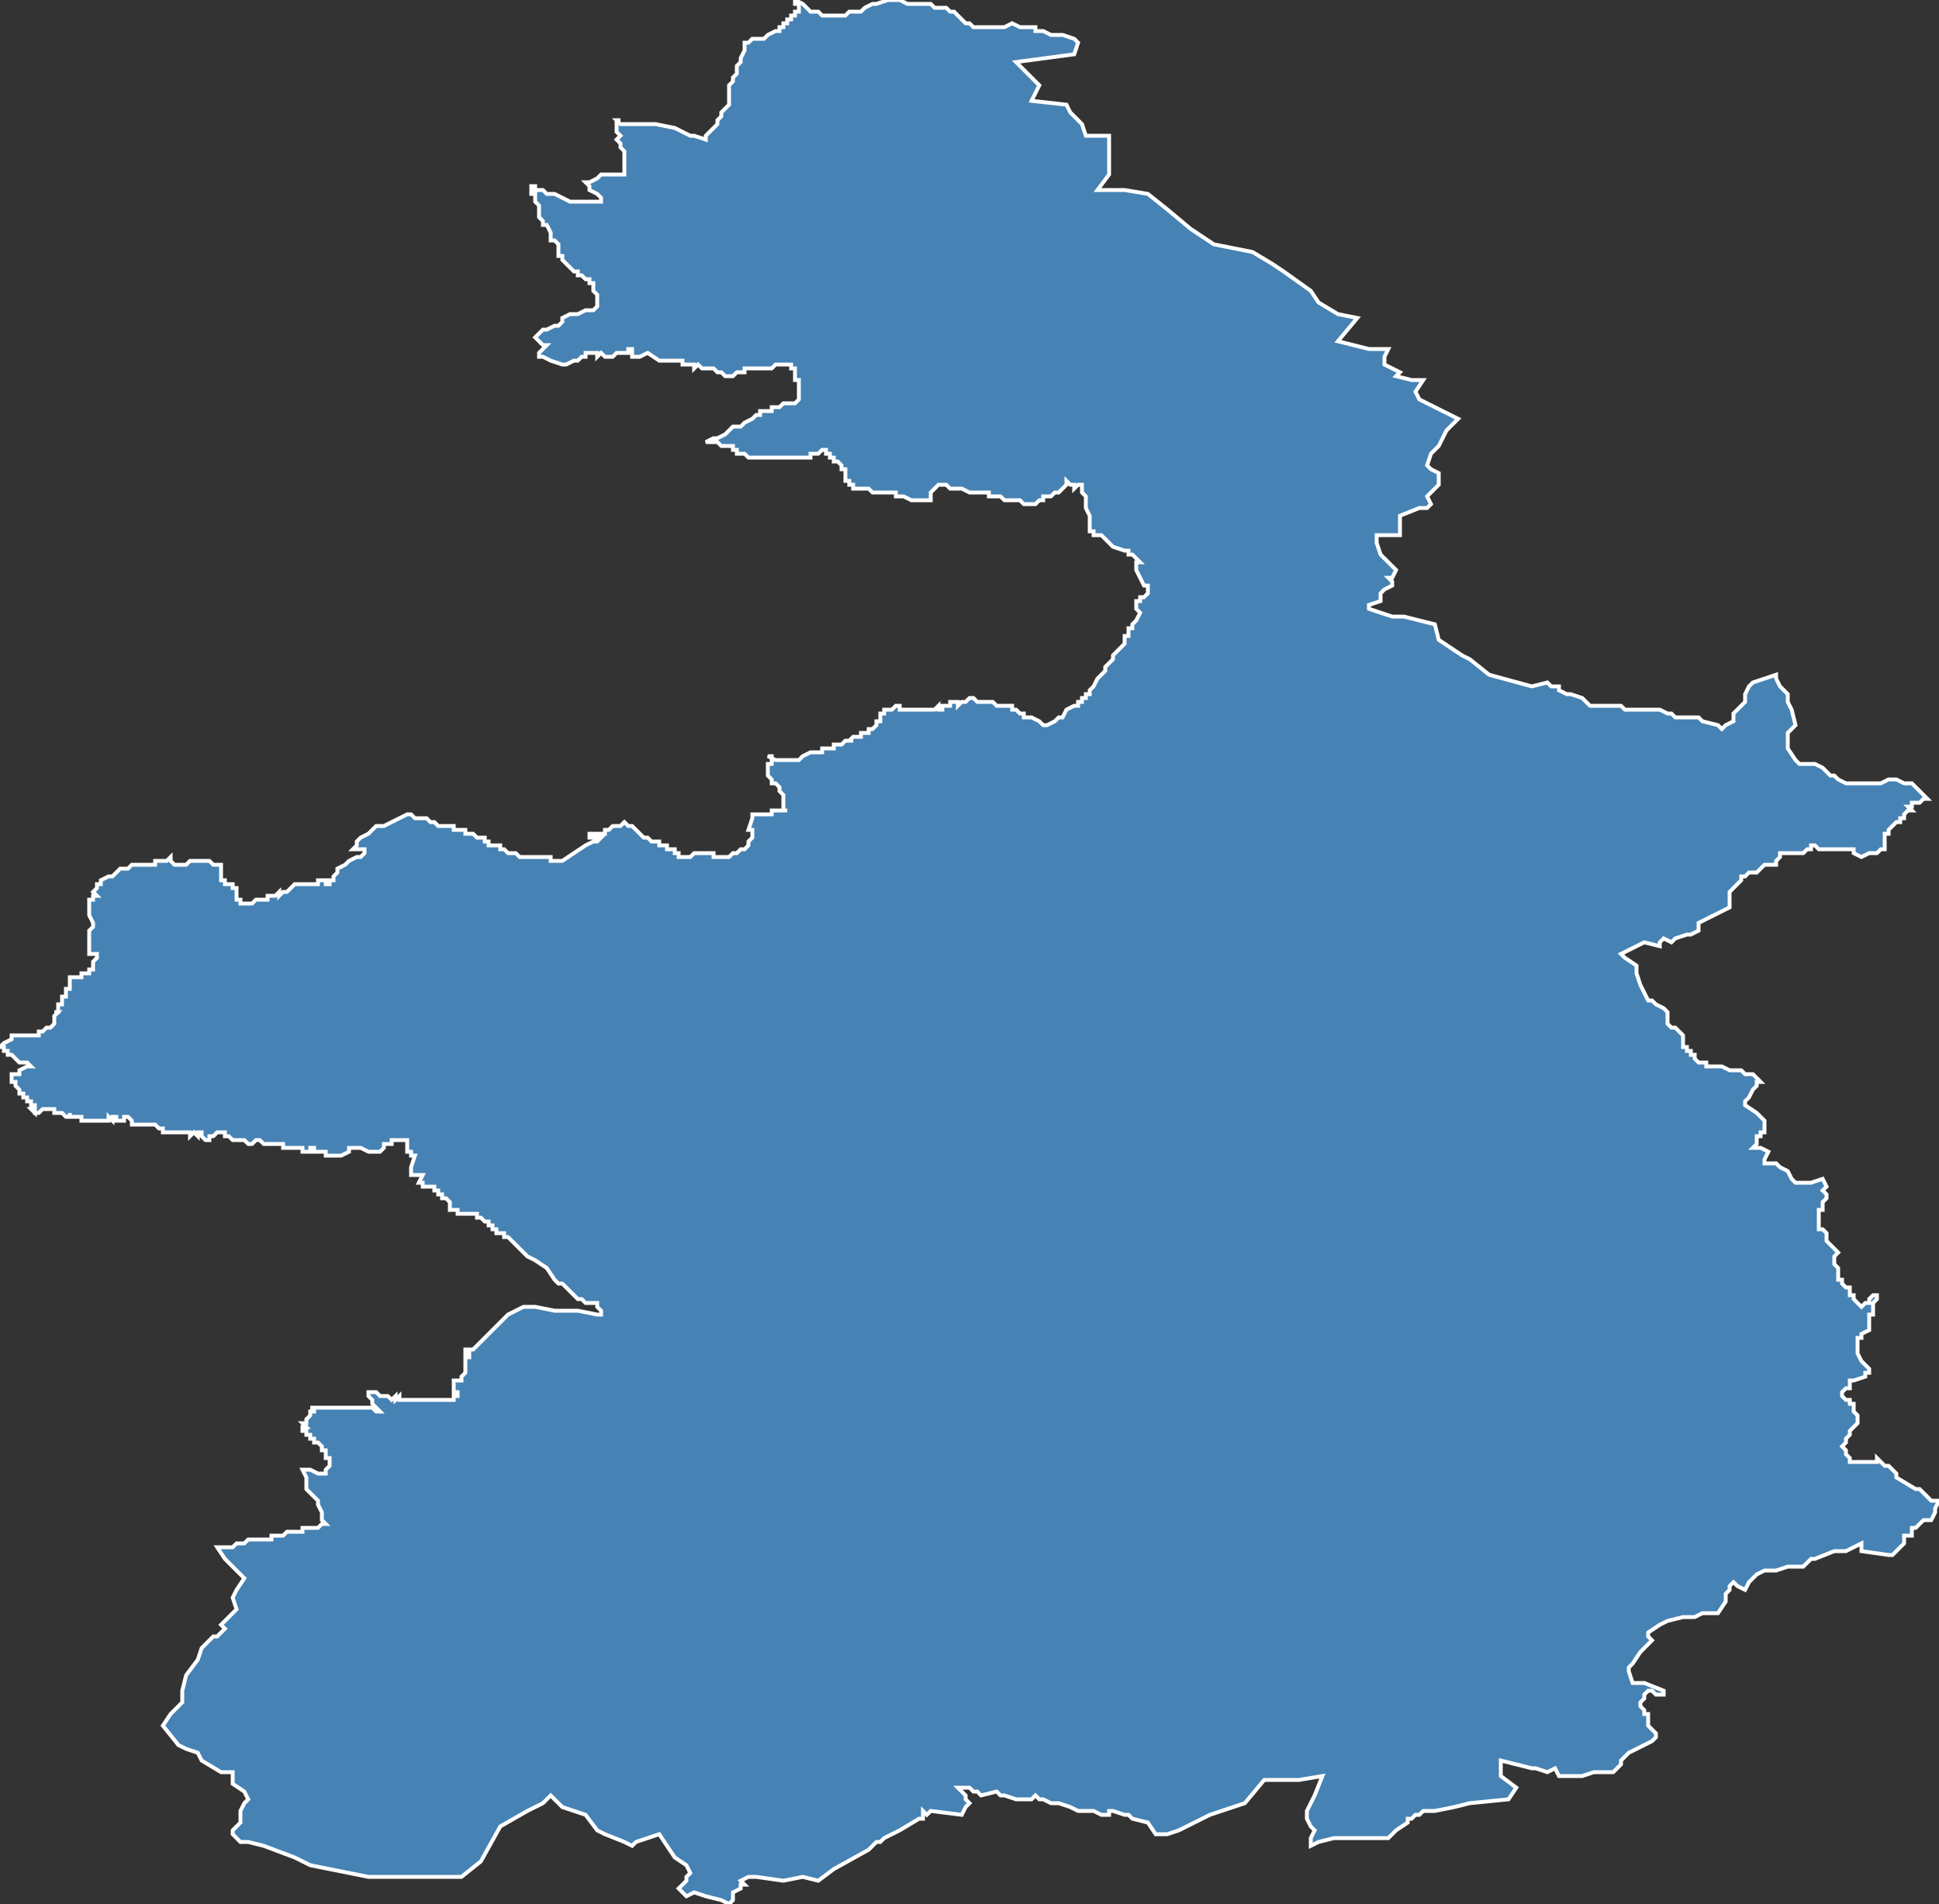 <?xml version="1.0" encoding="utf-8"?>
<svg version="1.1" id="svgmap" xmlns="http://www.w3.org/2000/svg" xmlns:xlink="http://www.w3.org/1999/xlink" x="0px" y="0px" width="100%" height="100%" viewBox="0 0 500 491">
<rect x="0" y="0" width="500" height="491" fill="#333333" stroke="none"/>
<polygon points="458,174 458,175 459,177 460,178 461,179 461,180 461,181 462,183 463,187 461,189 461,190 461,191 461,193 463,196 464,197 466,197 468,197 470,198 472,200 473,200 474,201 476,202 477,202 479,202 480,202 482,202 485,202 487,201 489,201 491,202 492,202 493,202 495,204 497,206 496,206 496,206 495,207 495,207 493,207 493,208 492,208 493,209 492,209 492,209 491,210 491,211 491,211 491,211 490,211 490,212 489,212 489,212 488,213 487,214 487,215 486,215 486,216 486,217 486,217 486,218 486,219 485,219 484,220 483,220 482,220 480,221 480,221 480,221 478,220 478,220 478,219 478,219 477,219 477,219 476,219 475,219 474,219 472,219 471,219 470,219 469,219 468,218 467,218 467,219 466,219 465,220 465,220 465,220 464,220 463,220 462,220 461,220 460,220 459,220 459,220 459,221 459,221 458,222 458,223 458,223 457,223 456,223 455,223 454,224 453,225 452,225 451,225 450,226 450,226 449,226 449,227 448,228 447,229 446,230 446,234 438,238 438,240 436,241 435,241 432,242 431,243 429,242 428,243 428,244 424,243 418,246 419,247 422,249 422,250 422,251 423,254 425,258 426,258 427,259 429,260 430,261 430,262 430,263 430,264 431,265 431,265 432,265 432,265 433,266 433,266 433,266 434,267 434,267 434,268 434,268 434,269 434,269 434,270 435,270 435,271 436,271 436,272 437,272 437,272 437,272 437,273 438,274 439,274 439,274 440,274 440,275 441,275 443,275 444,275 446,276 446,276 447,276 447,276 447,276 447,276 448,276 449,276 449,276 450,277 451,277 451,277 452,277 452,277 452,277 453,278 453,278 453,278 454,279 453,279 453,280 452,281 451,283 450,284 450,284 450,284 450,285 450,285 453,287 454,288 454,288 455,289 455,289 455,290 455,290 455,291 455,291 455,291 455,292 454,292 454,292 454,293 453,293 453,293 453,294 453,294 453,295 453,295 453,295 452,296 452,296 454,296 456,297 455,299 455,300 458,300 459,301 461,302 462,304 463,305 466,305 467,305 470,304 471,306 470,307 471,308 471,309 470,310 470,312 469,312 469,313 469,314 469,315 469,316 469,317 470,317 471,318 471,320 472,321 474,323 474,323 473,324 473,325 473,326 474,327 474,329 474,329 474,330 475,330 475,331 476,332 477,332 477,333 477,334 478,334 478,334 478,335 479,336 479,336 480,337 480,337 481,336 481,336 482,336 482,336 482,335 482,335 483,334 484,334 484,335 484,335 484,335 483,336 483,336 483,337 483,338 483,339 482,339 482,340 482,341 482,341 482,342 482,342 482,342 482,343 482,343 482,343 480,344 480,345 479,345 479,346 479,346 479,347 479,348 479,348 479,349 479,349 480,351 480,351 481,352 482,353 482,353 482,354 482,354 481,354 481,355 481,355 478,356 478,356 477,356 477,358 476,358 476,358 476,358 475,359 475,359 475,360 475,360 476,361 477,361 477,361 477,362 478,362 478,363 478,363 478,364 478,364 478,364 478,364 478,364 479,365 479,365 479,366 479,367 479,367 478,368 477,369 477,370 476,371 476,372 475,373 476,374 476,375 477,376 477,377 478,377 478,377 479,377 481,377 482,377 483,377 484,377 484,376 485,377 486,378 487,378 488,379 489,380 489,381 494,384 495,384 496,385 497,386 498,387 500,387 499,389 499,390 498,392 496,392 495,393 494,394 494,394 493,394 493,396 492,396 491,396 491,398 490,399 489,400 489,400 489,400 488,401 488,401 488,401 487,401 480,400 480,399 480,398 476,400 473,400 468,402 467,402 465,404 461,404 458,405 456,405 455,405 453,406 451,408 450,410 448,409 448,409 447,408 446,409 446,410 445,411 445,413 443,416 439,416 437,417 434,417 430,418 428,419 425,421 425,422 426,423 423,426 421,429 420,430 420,431 421,434 424,434 429,436 429,437 428,437 427,437 426,436 425,436 424,437 424,438 423,439 423,440 424,441 424,442 425,442 425,443 425,444 425,445 426,446 427,447 427,448 426,449 424,450 422,451 420,452 419,453 418,454 418,455 416,457 415,457 412,457 411,457 408,458 405,458 402,458 401,456 399,457 396,456 395,456 391,455 387,454 387,458 391,461 389,464 379,465 375,466 370,467 367,467 366,468 365,468 364,469 363,469 363,470 360,472 359,473 358,474 344,474 340,475 338,476 338,474 339,472 338,471 337,469 337,467 339,463 341,458 335,459 330,459 326,459 321,465 312,468 304,472 301,473 298,473 296,470 292,469 291,468 290,468 287,467 286,467 286,468 284,468 282,467 281,467 281,467 280,467 280,467 278,467 276,466 273,465 272,465 271,465 269,464 268,464 267,463 266,464 264,464 262,464 262,464 259,463 259,463 258,463 257,462 253,463 252,462 251,462 250,461 247,461 248,462 249,463 249,464 250,465 249,466 248,468 240,467 239,468 238,467 238,468 238,469 238,469 237,469 232,472 228,474 227,475 226,475 225,476 225,476 224,477 215,482 211,485 207,484 202,485 195,484 193,484 191,485 192,486 191,486 191,487 189,488 189,490 188,491 186,490 182,489 179,488 177,489 175,487 176,486 177,485 177,484 178,483 177,481 174,479 172,476 170,473 164,475 163,476 161,475 156,473 154,472 151,468 145,466 142,463 140,465 136,467 129,471 124,480 119,484 108,484 95,484 85,482 80,481 76,479 68,476 64,475 62,475 60,473 60,472 62,470 62,469 62,467 63,465 64,464 63,462 60,460 60,457 59,457 57,457 52,454 51,452 48,451 46,450 42,445 44,442 47,439 47,436 48,432 51,428 52,425 55,422 56,422 58,420 57,419 61,415 60,412 61,410 63,407 58,402 56,399 57,399 58,399 58,399 59,399 60,399 60,399 61,398 63,398 63,398 64,397 65,397 66,397 67,397 67,397 68,397 68,397 70,397 70,396 71,396 73,396 74,395 75,395 75,395 76,395 78,395 78,394 79,394 80,394 81,394 81,394 82,394 83,393 83,393 84,393 83,392 83,392 83,390 82,388 82,388 82,387 81,386 81,386 81,386 80,385 80,385 79,384 79,384 79,381 78,379 79,379 80,379 82,380 82,380 83,380 83,380 83,380 83,380 84,380 84,380 84,379 85,378 85,378 85,378 85,377 85,377 85,377 85,376 85,376 84,376 84,376 84,375 84,374 84,374 84,374 83,374 83,373 83,373 83,373 83,373 82,372 81,372 81,372 81,371 80,371 81,371 80,371 80,370 80,370 79,370 79,370 79,370 79,369 78,369 78,369 78,369 78,368 78,368 78,368 78,368 79,368 78,367 79,367 78,367 79,367 79,367 79,366 79,366 79,366 79,366 80,365 80,365 80,365 80,365 80,365 80,364 80,364 81,364 81,364 81,363 81,363 81,363 81,363 80,363 83,363 89,363 92,363 94,363 94,363 95,363 96,363 97,364 97,364 98,364 97,363 96,362 96,362 96,362 96,361 95,360 95,359 97,359 98,360 98,360 99,360 99,360 100,360 100,360 101,361 101,361 102,360 102,361 103,360 103,361 103,361 104,361 104,361 104,361 105,361 105,361 105,361 106,361 106,361 106,361 106,361 107,361 107,361 107,361 108,361 108,361 108,361 109,361 109,361 110,361 110,361 111,361 112,361 112,361 114,361 115,361 115,361 116,361 116,361 117,361 117,360 118,360 118,360 118,359 117,359 117,359 117,358 117,358 117,358 117,358 117,357 117,357 117,357 117,356 117,356 118,356 118,356 118,356 119,356 119,355 120,354 120,354 120,353 120,353 120,352 120,351 120,350 121,350 121,349 120,349 120,348 120,348 121,348 121,348 122,348 122,348 124,346 124,346 125,345 127,343 129,341 130,340 131,339 133,338 135,337 138,337 143,338 149,338 154,339 155,339 155,339 155,338 154,337 154,337 154,336 153,336 152,336 151,336 150,335 149,335 149,335 149,335 148,334 147,333 147,333 146,332 145,331 144,331 144,331 143,330 143,330 141,327 138,325 136,324 134,322 132,320 131,319 131,319 131,319 130,319 130,319 130,318 130,318 129,318 129,318 129,318 128,318 128,318 128,318 128,317 127,317 127,317 127,317 127,317 127,316 126,316 126,316 126,315 125,315 125,315 125,315 124,314 123,314 123,314 123,313 122,313 121,313 120,313 120,313 120,313 119,313 119,313 118,313 118,313 118,312 117,312 116,312 116,312 116,311 116,310 115,309 115,309 114,309 114,309 114,308 113,308 113,307 113,307 113,307 113,307 112,307 112,307 112,306 111,306 110,306 110,306 109,306 109,305 108,305 108,305 108,305 109,303 108,303 107,303 106,303 106,302 106,301 107,298 106,298 106,298 106,297 105,297 105,294 104,294 103,294 102,294 102,294 101,294 101,295 101,295 101,295 100,295 100,295 99,295 99,296 99,296 98,297 97,297 96,297 96,297 95,297 93,296 92,296 91,296 90,296 90,297 88,298 87,298 86,298 86,298 85,298 85,298 85,298 84,298 84,297 83,297 83,297 82,297 81,297 81,296 81,296 80,296 80,297 80,297 79,297 79,297 78,297 78,296 78,296 77,296 77,296 76,296 76,296 75,296 74,296 73,296 73,296 73,295 73,295 73,295 72,295 72,295 71,295 70,295 70,295 70,295 68,295 68,295 67,294 66,294 65,295 65,295 64,295 63,294 63,294 62,294 61,294 60,294 60,294 59,293 58,293 58,293 58,292 57,292 57,292 56,292 55,293 55,293 54,293 54,294 53,294 53,294 52,293 52,293 52,293 52,292 51,292 51,293 51,293 51,293 50,292 50,292 50,292 49,293 49,293 49,292 48,292 47,292 47,292 46,292 45,292 44,292 44,292 42,292 42,291 41,291 41,291 41,291 40,290 40,290 39,290 39,290 38,290 37,290 36,290 36,290 35,290 35,290 34,290 34,290 34,289 34,289 33,288 32,288 32,289 32,289 32,289 32,289 31,289 30,289 30,289 30,288 30,288 29,288 29,289 29,289 28,288 28,288 28,289 28,289 27,289 27,289 26,289 25,289 25,289 25,289 24,289 24,289 24,289 23,289 23,289 23,289 22,289 21,289 21,288 21,288 21,288 20,288 20,288 19,288 19,288 18,288 18,287 18,288 17,288 17,288 16,287 16,287 15,287 15,287 15,287 14,287 14,287 14,287 14,287 14,286 13,286 13,286 12,286 12,286 12,286 11,286 11,286 11,286 10,287 9,287 9,286 9,287 8,286 8,286 9,286 8,286 8,286 9,286 9,285 8,285 9,285 9,285 8,285 8,284 8,284 8,284 7,284 7,284 7,284 7,283 7,283 7,283 6,283 6,283 6,283 6,282 6,282 6,282 5,282 5,282 6,282 5,282 5,282 5,281 5,281 5,281 4,280 4,280 4,280 4,279 4,279 4,279 3,279 3,279 3,278 3,278 3,278 3,277 4,277 4,277 5,277 5,277 5,277 5,276 7,275 8,275 7,274 6,274 5,274 4,273 4,273 3,272 3,272 2,272 2,271 1,271 1,270 0,270 0,270 1,269 3,268 3,267 4,267 5,267 6,267 6,267 7,267 7,267 7,267 8,267 8,267 8,267 9,267 9,267 9,267 10,267 10,266 11,266 12,265 12,265 13,265 13,265 14,264 14,264 14,264 14,264 14,263 14,263 14,263 14,262 15,261 14,261 14,261 15,261 15,260 15,260 15,260 15,260 15,259 16,259 16,259 16,259 16,258 16,258 16,258 16,257 16,257 17,257 17,257 17,256 17,256 17,255 17,255 18,255 18,255 18,254 18,254 18,254 18,253 18,253 18,253 18,253 18,253 18,252 19,252 19,252 19,252 19,252 19,252 19,252 19,252 20,252 20,252 20,252 20,252 20,252 21,252 21,252 21,251 21,251 22,251 22,251 22,251 22,251 23,251 23,250 23,250 24,250 24,249 24,249 24,249 24,248 24,248 25,247 25,247 25,247 25,247 25,246 25,246 24,246 23,246 23,245 23,245 23,244 23,243 23,243 23,243 23,243 23,242 23,242 23,241 23,240 24,239 24,238 24,238 24,238 23,236 23,236 23,235 23,235 23,234 23,233 23,233 23,232 23,232 24,232 24,232 24,231 24,231 25,231 25,231 24,230 24,230 25,229 25,228 26,228 26,227 26,227 28,226 29,226 30,225 30,225 31,224 31,224 32,224 33,224 34,223 35,223 36,223 37,223 37,223 38,223 39,223 40,223 40,222 41,222 42,222 43,222 43,222 43,222 44,221 44,221 44,222 45,223 45,223 46,223 47,223 47,223 48,223 49,222 50,222 51,222 52,222 52,222 53,222 54,222 55,223 56,223 57,223 57,223 57,223 57,224 57,224 57,224 57,225 57,225 57,225 57,225 57,226 57,226 57,227 57,227 58,227 58,227 58,228 59,228 60,228 60,228 60,228 60,229 61,229 61,230 61,230 61,231 61,231 61,232 62,232 62,233 62,233 63,233 64,233 65,233 66,232 66,232 67,232 67,232 68,232 69,232 69,232 69,231 69,231 70,231 70,231 70,231 70,231 71,231 71,231 72,230 72,231 72,231 72,231 72,231 72,231 72,231 73,230 73,230 74,230 74,230 74,230 74,230 74,230 75,229 75,229 75,229 75,229 75,229 76,228 76,228 77,228 77,228 77,228 77,228 78,228 78,228 79,228 79,228 80,228 80,228 80,228 80,228 80,228 81,228 81,228 81,228 82,228 82,227 83,227 83,227 84,227 84,227 84,228 85,228 85,228 85,227 85,227 86,227 86,226 86,226 87,225 87,224 89,223 90,222 90,222 92,221 93,221 93,221 94,220 94,220 94,220 94,219 94,219 94,219 94,219 93,219 92,219 92,219 91,219 91,219 91,219 92,218 92,217 93,216 95,215 96,214 96,214 97,213 99,213 103,211 105,210 106,210 107,211 108,211 109,211 109,211 110,211 111,212 111,212 112,212 112,212 113,213 113,213 113,213 113,213 113,213 114,213 114,213 114,213 115,213 115,213 115,213 115,213 115,213 116,213 116,213 116,213 116,213 117,213 117,214 117,214 118,214 118,214 118,214 119,214 119,214 119,214 119,214 120,214 120,214 120,214 120,215 120,215 120,215 121,215 121,215 121,215 121,215 121,215 122,215 122,215 123,216 123,216 125,216 125,217 125,217 126,217 126,217 126,217 126,217 126,218 127,218 127,218 127,218 127,218 127,218 128,218 128,218 129,218 129,218 129,218 129,219 129,219 130,219 131,220 131,220 131,220 132,220 132,220 133,220 133,220 133,220 134,221 135,221 135,221 135,221 135,221 136,221 136,221 137,221 137,221 138,221 140,221 140,221 140,221 140,221 141,221 141,221 141,221 141,221 142,221 142,222 142,222 143,222 143,222 143,222 144,222 145,222 148,220 151,218 153,217 154,217 155,216 154,216 154,216 153,216 152,216 152,215 152,215 153,215 154,215 155,215 156,215 156,215 156,215 156,215 156,215 156,214 156,214 156,214 157,214 157,214 157,214 158,213 158,213 158,213 159,213 159,213 159,213 159,213 160,213 160,213 161,212 161,212 162,213 162,213 162,213 162,213 163,213 163,213 164,214 164,214 164,214 164,214 164,214 165,215 165,215 165,215 166,216 166,216 167,216 167,216 167,216 167,216 168,217 168,217 168,217 169,217 169,217 169,217 170,217 170,218 170,218 171,218 171,218 171,218 172,218 172,219 172,219 173,219 173,219 173,219 174,219 174,220 174,220 174,220 174,220 175,220 175,220 175,221 175,221 175,221 176,221 176,221 176,221 176,221 178,221 178,221 179,220 180,220 181,220 181,220 182,220 182,220 182,220 182,220 183,220 183,220 183,220 184,220 184,221 185,221 185,221 185,221 186,221 186,221 186,221 186,221 187,221 187,221 187,221 188,221 189,220 189,220 190,220 190,220 190,220 191,219 191,219 191,219 192,219 192,219 193,218 193,218 193,217 194,216 194,214 193,214 194,211 194,210 195,210 195,210 196,210 196,210 198,210 198,210 199,210 199,209 200,209 200,209 202,209 203,209 202,209 202,208 202,208 202,208 202,208 202,207 202,207 202,207 202,207 202,206 202,206 202,206 202,205 202,205 202,205 202,205 201,204 201,203 201,203 201,203 201,203 201,203 200,202 200,202 200,202 200,202 200,202 199,202 199,201 199,201 199,201 199,201 199,201 199,201 198,200 198,200 198,200 198,200 198,199 198,199 198,199 198,199 198,198 198,198 198,198 198,197 198,197 198,197 199,197 199,197 199,196 199,196 199,196 199,196 199,196 199,195 198,195 200,196 201,196 204,196 206,196 207,195 209,194 209,194 210,194 210,194 211,194 212,194 212,193 214,193 215,193 215,193 215,192 216,192 216,192 217,192 218,191 219,191 220,191 220,191 219,191 220,190 220,190 220,190 220,190 221,190 221,190 222,190 222,189 222,189 222,189 223,189 223,189 223,189 224,189 224,188 225,188 226,187 226,187 226,186 227,186 227,186 227,186 227,186 227,185 227,184 228,184 228,184 228,184 228,184 228,183 228,183 228,183 229,183 229,183 229,183 230,183 230,183 231,182 231,182 231,182 232,182 232,182 232,183 233,183 233,183 233,183 234,183 234,183 235,183 235,183 235,183 235,183 236,183 236,183 236,183 237,183 237,183 237,183 238,183 238,183 239,183 239,183 239,183 239,183 240,183 240,183 240,183 241,183 241,183 241,183 241,183 242,182 242,182 242,182 242,183 243,183 243,183 243,182 244,182 244,182 244,182 244,182 245,182 245,182 245,182 245,181 246,181 247,181 247,181 247,182 247,182 248,181 248,181 248,181 248,181 249,181 249,181 249,181 250,180 251,180 251,180 252,181 252,181 253,181 253,181 253,181 255,181 255,181 256,181 256,181 257,182 257,182 258,182 259,182 259,182 259,182 260,182 260,182 261,182 261,183 261,183 262,183 263,184 263,184 264,184 264,184 264,185 265,185 265,185 265,185 266,185 266,185 268,186 269,187 270,187 272,186 273,185 274,185 275,183 277,182 278,182 278,181 279,181 279,181 279,180 280,180 280,179 281,179 281,178 282,177 283,175 284,174 284,174 285,173 285,172 286,171 287,170 287,169 288,168 289,167 289,167 289,167 290,166 290,166 290,165 290,164 291,164 291,163 291,162 292,162 292,161 292,161 293,160 293,160 293,160 294,158 294,158 293,157 293,156 293,156 293,155 293,155 294,155 294,154 294,154 295,154 296,153 296,153 296,153 296,152 296,152 296,151 295,151 294,149 293,147 293,147 293,146 293,146 293,146 293,146 293,145 294,145 293,144 292,143 292,143 291,143 291,142 290,142 287,141 287,141 286,140 286,140 286,140 285,139 285,139 284,138 282,138 282,137 282,137 281,137 281,136 281,136 281,135 281,135 281,134 281,133 281,133 280,131 280,131 280,130 280,129 280,128 280,128 280,128 279,127 279,127 279,126 279,126 279,125 278,125 277,126 277,125 276,125 276,125 275,124 275,125 275,125 275,125 275,125 275,125 275,125 274,126 274,126 274,126 274,126 274,126 274,126 274,126 274,126 274,126 274,126 273,127 273,127 272,127 271,128 271,128 271,128 270,128 270,128 270,128 270,128 269,128 269,129 268,129 268,129 268,129 268,129 267,130 267,130 267,130 266,130 265,130 264,130 263,129 261,129 261,129 260,129 259,129 259,129 258,128 257,128 257,128 256,128 255,128 255,128 255,127 253,127 253,127 251,127 250,127 248,126 247,126 247,126 246,126 246,126 245,126 244,125 244,125 243,125 242,125 241,126 241,126 241,126 241,126 240,127 240,128 240,129 239,129 239,129 238,129 236,129 236,129 235,129 233,128 233,128 232,128 232,128 232,128 231,128 231,127 230,127 229,127 228,127 228,127 227,127 227,127 226,127 225,127 224,126 224,126 224,126 223,126 223,126 223,126 222,126 222,126 221,126 221,126 220,126 220,126 220,126 220,126 220,126 220,126 220,125 219,125 219,125 219,125 219,125 219,124 218,124 218,124 218,124 218,124 218,124 218,124 218,124 218,123 218,123 218,123 218,123 218,123 218,123 218,123 218,122 218,122 218,122 218,122 218,122 218,122 218,122 218,121 218,121 218,121 218,121 217,121 217,121 217,121 217,120 217,120 217,120 217,120 217,120 217,120 217,120 216,119 216,119 216,119 216,119 216,119 216,119 216,119 215,119 215,118 215,118 215,118 215,118 215,118 215,118 214,118 214,118 214,118 214,118 214,117 214,117 213,117 213,117 213,117 213,116 213,116 213,116 213,116 213,116 213,116 212,116 211,117 211,117 210,117 210,117 210,117 209,117 209,118 208,118 208,118 208,118 206,118 205,118 205,118 204,118 204,118 203,118 203,118 202,118 202,118 201,118 201,118 200,118 200,118 199,118 199,118 197,118 196,118 196,118 195,118 195,118 195,118 194,118 194,118 193,118 193,118 192,117 192,117 191,117 191,117 191,117 190,117 190,116 190,116 190,116 190,116 189,116 189,116 189,116 189,116 189,115 188,115 188,115 188,115 188,115 187,115 187,115 186,115 186,115 185,114 185,114 185,114 184,114 183,114 183,114 183,114 182,114 184,113 185,113 187,112 188,111 188,111 189,110 191,110 192,109 194,108 195,107 196,107 196,107 196,107 196,107 196,106 197,106 198,106 199,106 199,105 199,105 200,105 200,105 201,105 201,105 201,105 202,104 202,104 203,104 204,104 204,104 204,104 204,104 205,104 206,103 206,102 206,102 206,102 206,101 206,101 206,100 206,100 206,99 206,99 206,99 206,98 206,98 206,98 205,98 205,97 205,97 205,97 205,97 205,96 205,96 205,96 205,96 205,95 205,95 204,95 204,95 204,94 204,94 204,94 203,94 203,94 202,94 201,94 200,94 200,94 199,95 199,95 198,95 198,95 197,95 196,95 196,95 194,95 193,95 192,95 192,96 191,96 191,96 190,96 190,96 189,97 188,97 187,97 187,97 187,97 187,97 186,96 185,96 185,96 185,96 185,96 184,95 182,95 182,95 181,95 180,94 180,94 179,95 179,94 176,94 176,93 174,93 174,93 172,93 170,93 167,91 165,92 163,92 163,91 163,91 163,91 163,90 163,90 163,90 163,90 162,90 162,91 162,91 161,91 160,91 160,91 159,91 158,92 158,92 156,92 155,91 154,92 154,91 154,91 153,91 153,91 153,91 152,91 152,91 151,91 151,92 151,92 150,92 150,92 150,92 149,93 148,93 148,93 146,94 146,94 145,94 145,94 142,93 140,92 139,92 139,91 139,91 139,91 140,90 141,89 140,89 138,87 139,86 140,85 141,85 143,84 143,84 144,84 145,83 145,82 147,81 148,81 149,81 151,80 152,80 152,80 153,80 154,79 154,79 154,79 154,79 154,78 154,78 154,78 154,77 154,77 154,77 154,77 154,76 154,76 154,76 153,75 153,74 153,74 153,73 153,73 152,73 152,73 152,72 151,72 150,71 149,71 149,70 148,70 147,69 147,69 146,68 145,67 145,67 145,67 145,67 145,66 144,66 144,65 144,65 144,65 144,65 144,64 144,64 144,63 144,63 143,62 143,62 142,62 142,61 142,61 142,60 142,60 141,58 141,58 141,58 140,58 140,58 140,58 140,57 140,57 139,56 139,56 139,56 139,56 139,55 139,54 139,54 139,53 139,53 139,53 138,52 138,52 138,51 138,51 138,51 138,50 137,50 137,49 137,49 137,49 137,48 138,48 138,49 140,49 141,50 142,50 143,50 147,52 147,52 147,52 148,52 155,52 155,51 154,50 152,49 152,48 151,47 152,47 154,46 155,45 156,45 157,45 158,45 159,45 159,45 160,45 161,45 161,42 161,41 161,39 161,39 161,39 160,38 160,38 160,37 159,36 159,36 160,35 159,34 159,34 159,33 159,32 159,31 159,31 160,31 159,31 160,32 160,32 162,32 168,32 169,32 174,33 176,34 178,35 179,35 182,36 182,35 183,34 183,34 183,34 184,33 185,32 185,31 185,31 186,30 186,30 186,29 188,27 188,26 188,26 188,25 188,25 188,24 188,23 188,22 189,21 189,20 190,19 190,19 190,18 190,18 190,18 190,17 190,17 190,17 191,16 191,16 191,16 191,15 191,15 192,13 192,12 192,11 193,11 193,11 194,10 196,10 197,10 198,9 200,8 200,8 201,8 201,7 202,7 202,6 203,6 203,5 204,5 204,4 204,4 205,4 205,3 206,3 206,2 206,2 206,1 206,1 205,1 205,0 205,0 207,1 207,1 208,2 208,2 209,3 209,3 210,3 211,3 211,3 211,3 212,4 213,4 214,4 214,4 215,4 215,4 216,4 218,4 218,4 219,3 219,3 219,3 220,3 220,3 220,3 221,3 222,3 223,2 225,1 226,1 229,0 230,0 231,0 232,0 232,0 234,1 235,1 236,1 236,1 237,1 237,1 238,1 238,1 239,1 240,1 241,2 242,2 243,2 243,2 244,2 244,2 245,3 245,3 246,3 247,4 247,4 248,5 248,5 249,6 250,6 251,7 251,7 251,7 252,7 252,7 252,7 253,7 253,7 254,7 254,7 255,7 256,7 257,7 258,7 259,7 261,6 261,6 263,7 265,7 266,7 266,7 266,7 267,7 267,8 268,8 268,8 269,8 271,9 272,9 272,9 272,9 273,9 273,9 274,9 277,10 278,11 278,11 277,14 262,16 268,22 266,26 275,27 276,29 279,32 280,35 286,35 286,45 283,49 290,49 296,50 301,54 307,59 313,63 323,65 328,68 331,70 338,75 340,78 345,81 350,82 345,88 353,90 358,90 357,92 357,94 361,96 360,97 364,98 367,98 365,101 366,103 376,108 373,111 371,115 369,117 368,120 369,121 371,122 371,125 368,128 369,130 368,131 366,131 361,133 361,138 355,138 355,140 356,143 360,147 359,149 358,149 359,150 359,151 357,152 356,153 356,155 353,156 353,157 359,159 362,159 366,160 370,161 371,165 377,169 379,170 384,174 395,177 399,176 399,176 399,176 400,177 402,177 402,178 404,179 405,179 408,180 408,180 410,182 411,182 411,182 412,182 413,182 414,182 415,182 416,182 418,182 419,183 420,183 421,183 422,183 423,183 425,183 427,183 428,183 430,184 431,184 432,185 433,185 434,185 434,185 435,185 436,185 437,185 437,185 438,185 439,186 443,187 444,188 444,188 445,187 447,186 447,185 447,184 448,183 449,182 450,181 450,180 450,179 451,177 451,177 452,176 458,174" id="902" class="canton" fill="steelblue" stroke-width="1" stroke="white" geotype="canton" geoname="Arize-Lèze" code_insee="902" code_departement="9" nom_departement="Ariège" code_region="76" nom_region="Occitanie"/></svg>